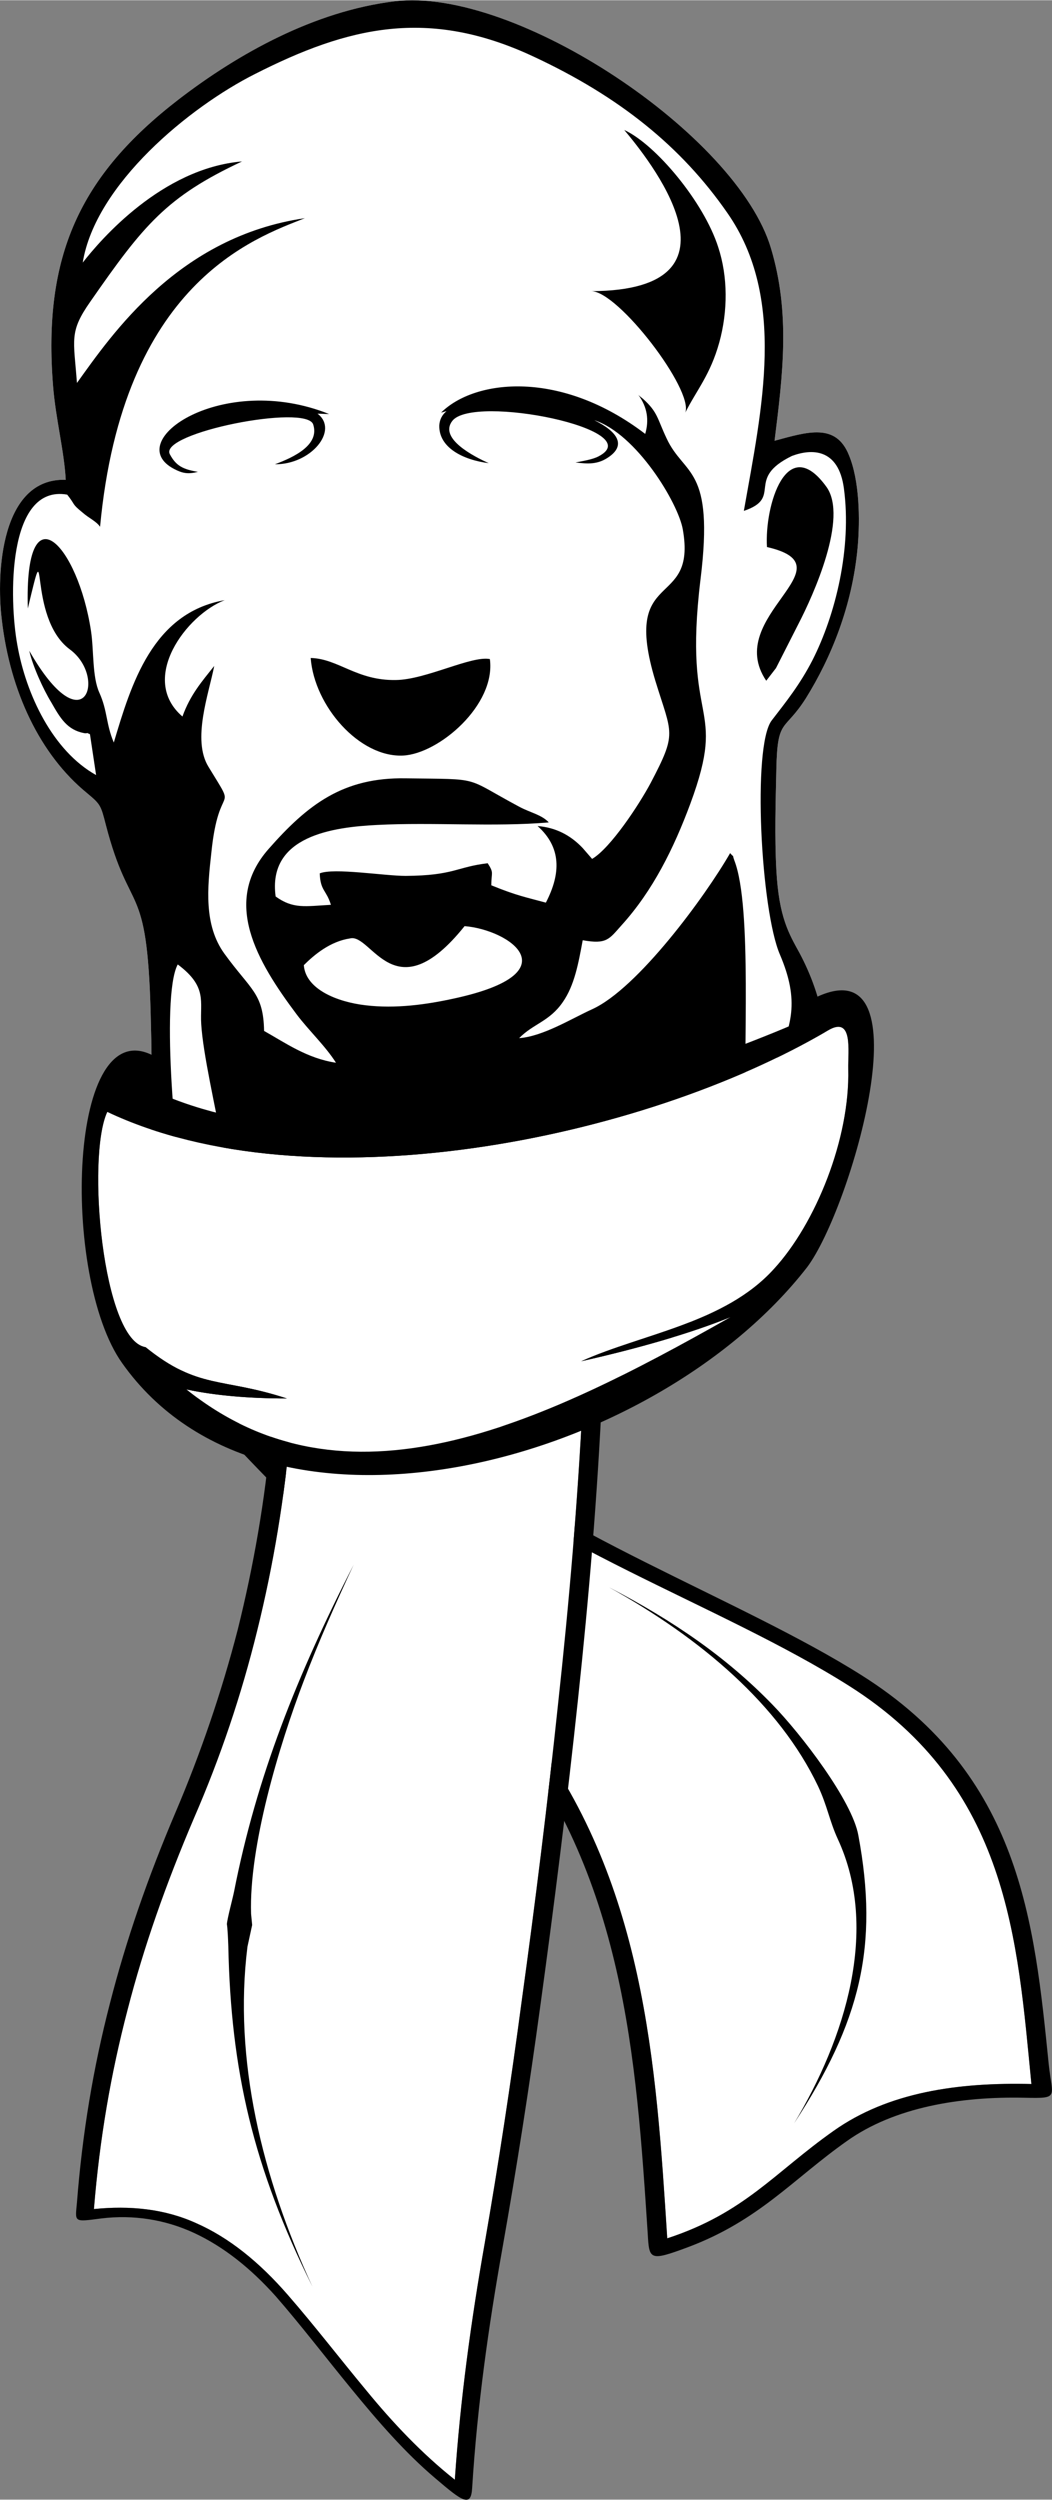 <svg xmlns="http://www.w3.org/2000/svg" xml:space="preserve" width="8.163in" height="19.391in" version="1.1" style="shape-rendering:geometricPrecision; text-rendering:geometricPrecision; image-rendering:optimizeQuality; fill-rule:evenodd; clip-rule:evenodd"
viewBox="0 0 2912 6916"
 xmlns:xlink="http://www.w3.org/1999/xlink">
 <rect x="0" y="0" width="2912" height="6916" fill="#808080" stroke="none"/>
 <defs>
  <style type="text/css">
   <![CDATA[
    .filscr1 {fill:black}
    .fil0 {fill:white}
    .filscr0 {fill:white}
   ]]>
  </style>
 </defs>
 <g id="Layer_x0020_1">
  <g id="_946232464">
   <path class="filscr0" d="M1092 3c336,-41 949,370 1042,683 54,180 33,349 10,533 92,-25 170,-50 206,40 29,70 31,176 24,255 -15,163 -74,306 -143,417 -60,95 -79,53 -82,196 -2,93 -5,187 0,280 7,131 35,176 64,229 528,988 -1856,2252 -1800,695 7,-201 10,-314 4,-530 -10,-373 -57,-261 -124,-519 -14,-55 -15,-57 -52,-88 -130,-106 -213,-281 -236,-480 -16,-130 -2,-393 177,-387 -4,-78 -28,-170 -35,-259 -29,-360 74,-583 348,-794 164,-126 375,-244 597,-271z"/>
   <path class="filscr1" d="M1637 805c75,1 283,273 260,336 31,-62 69,-104 94,-194 24,-87 24,-182 -3,-264 -40,-125 -173,-284 -260,-324 61,73 366,444 -91,446zm-876 479c100,1 178,-94 118,-140 10,0 21,1 32,1 -294,-118 -577,75 -429,152 23,12 38,15 66,8 -42,-7 -61,-17 -78,-49 -30,-59 379,-140 397,-82 18,56 -52,90 -106,110zm592 -3c-71,-9 -139,-43 -137,-105 1,-16 8,-29 20,-39 -5,1 -10,3 -15,4 94,-93 332,-119 565,59 11,-38 6,-74 -19,-108 4,4 8,7 13,11 41,37 39,54 65,109 49,106 133,76 94,391 -50,412 77,336 -28,620 -46,124 -104,241 -190,336 -35,39 -41,54 -108,42 -12,65 -23,125 -55,171 -37,54 -82,60 -121,100 66,-5 143,-53 202,-80 126,-57 313,-312 382,-432 14,16 4,-1 12,21 50,130 23,539 32,715 7,-26 57,-113 74,-146 55,-111 74,-182 20,-309 -53,-122 -77,-577 -23,-648 40,-52 78,-99 113,-167 64,-126 109,-310 87,-475 -15,-113 -91,-110 -144,-90 -131,64 -23,115 -133,152 50,-283 119,-589 -46,-825 -127,-183 -299,-322 -538,-433 -290,-135 -511,-82 -769,49 -181,91 -442,305 -477,522 49,-63 219,-261 441,-280 -209,98 -272,175 -420,388 -59,84 -46,104 -37,225 97,-135 281,-405 631,-456 -139,55 -504,179 -567,854 -10,-15 -31,-24 -48,-39 -32,-26 -19,-20 -43,-50 -167,-29 -161,291 -138,416 24,137 98,293 218,360l-17 -113c-15,-7 -2,-1 -16,-3 -47,-9 -66,-41 -91,-85 -22,-36 -51,-99 -61,-143 152,266 217,73 112,-4 -121,-90 -57,-360 -116,-113 -10,-336 139,-176 175,63 8,53 3,126 23,170 23,51 18,86 40,138 48,-161 107,-359 307,-394 -105,40 -239,217 -117,322 22,-61 54,-97 88,-140 -15,77 -62,204 -16,279 84,138 29,30 8,238 -11,98 -21,200 36,279 74,102 108,109 110,214 59,33 119,76 199,88 -29,-46 -76,-90 -109,-134 -111,-148 -206,-311 -78,-457 109,-124 207,-199 380,-196 215,3 158,-5 315,79 30,16 62,22 81,43 -152,13 -320,-1 -475,7 -121,6 -304,30 -281,198 49,35 81,27 153,23 -13,-42 -29,-38 -31,-87 39,-16 179,7 238,7 134,-1 141,-25 227,-35 18,28 10,24 10,61 71,29 96,33 151,48 42,-81 43,-153 -23,-212 50,4 91,25 125,61l26 30c51,-30 130,-150 162,-210 74,-141 59,-133 13,-283 -96,-317 116,-193 76,-419 -13,-73 -128,-264 -245,-302 63,31 91,69 37,104 -29,19 -56,17 -89,13 20,-4 47,-8 64,-17 142,-74 -347,-173 -405,-98 -38,49 61,99 101,117zm3 542c-51,-10 -177,57 -260,58 -109,2 -159,-59 -236,-61 10,133 135,276 256,270 99,-5 257,-140 240,-267zm-943 1508c-56,1557 2328,293 1800,-695 -29,-53 -57,-98 -64,-229 -5,-93 -2,-187 0,-280 3,-143 22,-101 82,-196 69,-111 128,-254 143,-417 7,-79 5,-185 -24,-255 -36,-90 -114,-65 -206,-40 23,-184 44,-353 -10,-533 -93,-313 -706,-724 -1042,-683 -222,27 -433,145 -597,271 -274,211 -377,434 -348,794 7,89 31,181 35,259 -179,-6 -193,257 -177,387 23,199 106,374 236,480 37,31 38,33 52,88 67,258 114,146 124,519 6,216 3,329 -4,530zm79 -663c83,62 61,103 65,165 10,166 136,582 64,604 -36,11 -96,-79 -107,-114 -25,-79 -71,-564 -22,-655zm349 2c30,-30 74,-66 128,-74 60,-15 123,208 317,-34 124,10 298,129 -28,200 -77,17 -163,29 -246,19 -78,-9 -166,-44 -171,-111zm1282 -1157c236,54 -123,191 -2,370l27 -35 62 -122c42,-81 138,-294 78,-379 -110,-153 -172,51 -165,166z"/>
   <g>
    <path class="fil0" d="M655 3931c256,283 576,553 799,841 332,428 362,940 393,1421 214,-70 297,-182 460,-297 152,-108 346,-135 548,-130 -39,-398 -62,-822 -505,-1102 -359,-227 -881,-395 -1163,-675 -275,29 -316,-1 -532,-58z"/>
    <path class="filscr1" d="M655 3931c256,283 576,553 799,841 332,428 362,940 393,1421 214,-70 297,-182 460,-297 152,-108 346,-135 548,-130 -39,-398 -62,-822 -505,-1102 -359,-227 -881,-395 -1163,-675 -275,29 -316,-1 -532,-58zm-88 -26l0 0 0 -1 0 0 0 0 0 0 0 0 -1 -1 0 0 0 0 0 0c-1,-2 -2,-4 -2,-5l0 0 -1 -1 0 0 0 0 0 0 0 -1 0 0 0 0 0 0 0 0c0,-2 0,-4 1,-6l0 0 0 -1c0,0 0,0 0,0l0 0 0 -1 0 0 0 0 0 0 0 0 1 -1 0 0 0 0 0 0 0 -1 0 0 0 0 0 0 1 0 0 -1 0 0 0 0 0 0 0 0 0 -1 1 0 0 0 0 0 0 -1 0 0 0 0 1 0 0 0 0 -1 0 0 0 0 1 0 0 0 0 -1 0 0 0 0 1 0 0 0 0 0 0 -1 0 0 0 0 1 0 0 0 0 0 0 0 1 -1 0 0 0 0 0 0 1 0 0 0 0 -1 0 0 1 0 0 0 0 0 0 0 1 0 0 -1 0 0 0 0 1 0 0 0 0 0 0 0 1 0 0 0 0 -1 0 0c3,0 5,-1 8,-1l0 0 0 -1 0 0 1 0 0 0 0 0 1 0 0 0 0 0 0 0c3,0 5,0 8,1l0 0 1 0c0,0 0,0 1,0l0 0 0 0 1 0 0 0 0 0c0,0 1,0 1,0 217,53 293,103 532,81 95,-9 69,-19 117,28 250,243 807,442 1137,651 440,277 478,681 518,1077 10,92 30,94 -66,92 -179,-4 -361,26 -493,120 -149,105 -243,220 -441,294 -105,39 -106,34 -110,-37 -32,-487 -64,-993 -411,-1423 -236,-292 -560,-562 -815,-853z"/>
    <path class="filscr1" d="M2198 5875c141,-234 237,-537 121,-787 -23,-50 -29,-92 -55,-147 -107,-224 -323,-408 -579,-550 179,93 326,194 453,325 79,81 221,266 238,362 57,306 6,516 -178,797z"/>
    <path class="fil0" d="M1613 3877c-151,52 -268,86 -389,98 -122,12 -248,3 -419,-26 -17,193 -48,380 -93,562 -44,179 -102,351 -175,519 -78,183 -139,356 -184,531 -46,176 -77,355 -93,551 99,-10 195,-1 283,39 91,40 175,108 254,199 74,85 143,175 217,264 73,89 153,174 245,247 15,-222 45,-440 83,-656 38,-219 72,-442 102,-668 38,-275 72,-550 101,-825 30,-276 54,-553 68,-835z"/>
    <path class="filscr1" d="M1667 3849c-13,288 -37,570 -67,852 -30,282 -65,562 -104,846 -31,228 -66,452 -105,672 -39,219 -70,439 -84,664 -3,56 -27,38 -102,-26 -84,-71 -160,-159 -232,-247 -73,-89 -141,-178 -210,-257 -69,-77 -144,-137 -226,-175 -80,-37 -168,-51 -257,-40 -77,10 -72,11 -67,-44 15,-192 45,-372 91,-550 45,-176 105,-349 182,-530 69,-162 127,-331 172,-505 44,-177 76,-359 92,-544 7,-81 13,-48 189,-28 138,17 251,12 359,-7 108,-20 211,-55 330,-97 2,0 3,-1 5,-1 0,0 0,0 0,0 0,0 0,0 1,0 0,0 0,0 0,0 0,0 0,0 0,0 3,-1 7,-1 10,-1 0,0 0,0 0,0 0,1 0,1 1,1 0,0 0,0 0,0 0,0 0,0 0,0 3,0 6,0 9,1 0,0 0,0 0,0 0,0 0,0 0,0 0,0 0,0 0,0 0,0 0,0 0,0 3,2 6,3 9,5 0,0 0,0 0,0 0,1 0,1 0,1 0,0 0,0 0,0 0,0 0,0 0,0 2,1 3,3 3,5 0,0 0,0 0,0 0,0 0,0 0,0 0,0 0,0 1,0 0,0 0,0 0,0 0,2 1,3 0,5zm-54 28c-151,52 -268,86 -389,98 -122,12 -248,3 -419,-26 -17,193 -48,380 -93,562 -44,179 -102,351 -175,519 -78,183 -139,356 -184,531 -46,176 -77,355 -93,551 99,-10 195,-1 283,39 91,40 175,108 254,199 74,85 143,175 217,264 73,89 153,174 245,247 15,-222 45,-440 83,-656 38,-219 72,-442 102,-668 38,-275 72,-550 101,-825 30,-276 54,-553 68,-835z"/>
    <path class="filscr1" d="M865 6327c-165,-331 -226,-601 -233,-942 -2,-56 -4,-61 -4,-61 1,-16 16,-71 20,-91 62,-316 174,-598 331,-904 -50,107 -97,213 -138,321 -70,183 -152,460 -146,645l3 31c0,0 -13,60 -13,60 -39,312 40,638 180,941z"/>
    <path class="fil0" d="M403 3727c-119,-18 -164,-527 -106,-651 556,263 1477,80 1996,-226 69,-40 54,57 55,107 5,193 -90,428 -206,554 -136,150 -364,179 -533,255 160,-36 305,-78 413,-122 -533,302 -1066,553 -1506,200 80,17 174,25 278,25 -180,-59 -245,-24 -391,-142z"/>
    <path class="filscr1" d="M403 3727c-119,-18 -164,-527 -106,-651 556,263 1477,80 1996,-226 69,-40 54,57 55,107 5,193 -90,428 -206,554 -136,150 -364,179 -533,255 160,-36 305,-78 413,-122 -533,302 -1066,553 -1506,200 80,17 174,25 278,25 -180,-59 -245,-24 -391,-142zm1831 -221c122,-162 332,-887 29,-749 -9,4 16,41 7,45 -526,235 -1316,453 -1839,218 -26,-11 23,-83 -2,-97 -242,-137 -261,609 -91,848 401,567 1470,283 1896,-265z"/>
   </g>
  </g>
 </g>
</svg>
